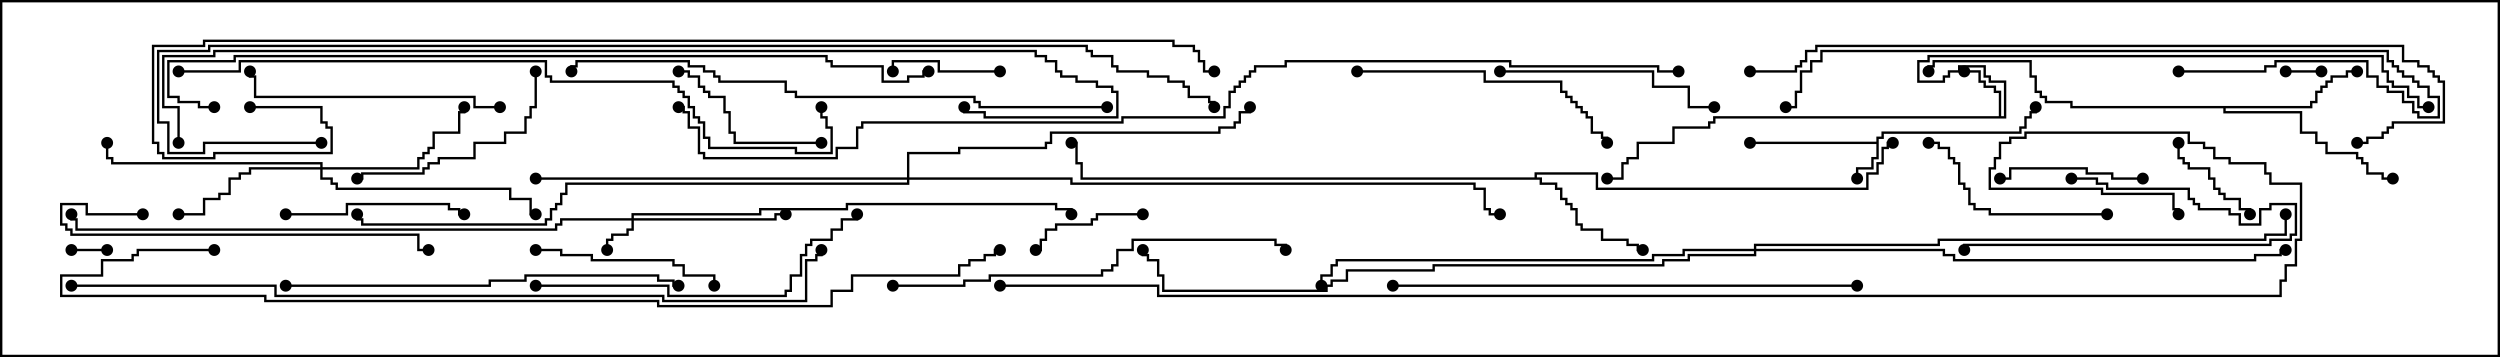 <svg version="1.1" width="105" height="15" xmlns="http://www.w3.org/2000/svg"><path d="M78.807,5.95L78.807,5.736L79.021,5.736L79.021,5.521L84.807,5.521L84.807,5.307L85.021,5.307L85.021,4.879L85.236,4.879L85.236,4.664L85.45,4.664L85.45,4.5L85.55,4.5L85.55,4.764L85.336,4.764L85.336,4.979L85.121,4.979L85.121,5.407L84.907,5.407L84.907,5.621L79.121,5.621L79.121,5.836L78.907,5.836L78.907,6.693L78.693,6.693L78.693,7.121L78.05,7.121L78.05,7.5L77.95,7.5L77.95,7.021L78.593,7.021L78.593,6.593L78.807,6.593L78.807,6.05L73.5,6.05L73.5,5.95z" stroke="none"/><path d="M83.95,4.879L83.95,3.907L83.736,3.907L83.736,3.693L83.307,3.693L83.307,3.479L83.093,3.479L83.093,3.05L82.5,3.05L82.5,2.95L83.193,2.95L83.193,3.379L83.407,3.379L83.407,3.593L83.836,3.593L83.836,3.807L84.05,3.807L84.05,4.879L84.164,4.879L84.164,3.479L83.521,3.479L83.521,3.264L83.307,3.264L83.307,2.836L82.336,2.836L82.336,3.05L81.907,3.05L81.907,3.264L81.693,3.264L81.693,3.479L80.521,3.479L80.521,2.521L80.95,2.521L80.95,2.307L100.121,2.307L100.121,2.95L100.336,2.95L100.336,3.379L100.55,3.379L100.55,3.593L101.193,3.593L101.193,4.021L101.621,4.021L101.621,4.45L102,4.45L102,4.55L101.521,4.55L101.521,4.121L101.093,4.121L101.093,3.693L100.45,3.693L100.45,3.479L100.236,3.479L100.236,3.05L100.021,3.05L100.021,2.407L81.05,2.407L81.05,2.621L80.621,2.621L80.621,3.379L81.593,3.379L81.593,3.164L81.807,3.164L81.807,2.95L82.236,2.95L82.236,2.736L83.407,2.736L83.407,3.164L83.621,3.164L83.621,3.379L84.264,3.379L84.264,4.979L72.05,4.979L72.05,5.193L71.836,5.193L71.836,5.407L70.336,5.407L70.336,6.05L68.836,6.05L68.836,6.693L68.407,6.693L68.407,6.907L68.193,6.907L68.193,7.55L67.5,7.55L67.5,7.45L68.093,7.45L68.093,6.807L68.307,6.807L68.307,6.593L68.736,6.593L68.736,5.95L70.236,5.95L70.236,5.307L71.736,5.307L71.736,5.093L71.95,5.093L71.95,4.879z" stroke="none"/><path d="M64.45,7.45L64.45,7.236L67.121,7.236L67.121,7.879L78.379,7.879L78.379,7.236L78.807,7.236L78.807,6.807L79.021,6.807L79.021,6.164L79.236,6.164L79.236,5.95L79.5,5.95L79.5,6.05L79.336,6.05L79.336,6.264L79.121,6.264L79.121,6.907L78.907,6.907L78.907,7.336L78.479,7.336L78.479,7.979L67.021,7.979L67.021,7.336L64.55,7.336L64.55,7.45L64.764,7.45L64.764,7.664L65.407,7.664L65.407,7.879L65.621,7.879L65.621,8.307L65.836,8.307L65.836,8.521L66.05,8.521L66.05,8.736L66.264,8.736L66.264,9.379L66.479,9.379L66.479,9.593L67.336,9.593L67.336,10.021L68.407,10.021L68.407,10.236L68.836,10.236L68.836,10.45L69,10.45L69,10.55L68.736,10.55L68.736,10.336L68.307,10.336L68.307,10.121L67.236,10.121L67.236,9.693L66.379,9.693L66.379,9.479L66.164,9.479L66.164,8.836L65.95,8.836L65.95,8.621L65.736,8.621L65.736,8.407L65.521,8.407L65.521,7.979L65.307,7.979L65.307,7.764L64.664,7.764L64.664,7.55L45.379,7.55L45.379,6.907L45.164,6.907L45.164,6.05L45,6.05L45,5.95L45.264,5.95L45.264,6.807L45.479,6.807L45.479,7.45z" stroke="none"/><path d="M97.021,4.45L97.021,4.236L97.236,4.236L97.236,3.807L97.45,3.807L97.45,3.593L97.664,3.593L97.664,3.379L97.879,3.379L97.879,3.164L98.521,3.164L98.521,2.95L99,2.95L99,3.05L98.621,3.05L98.621,3.264L97.979,3.264L97.979,3.479L97.764,3.479L97.764,3.693L97.55,3.693L97.55,3.907L97.336,3.907L97.336,4.336L97.121,4.336L97.121,4.55L93.479,4.55L93.479,4.664L96.693,4.664L96.693,5.521L97.336,5.521L97.336,5.95L97.764,5.95L97.764,6.379L99.05,6.379L99.05,6.593L99.264,6.593L99.264,6.807L99.479,6.807L99.479,7.236L100.121,7.236L100.121,7.45L100.5,7.45L100.5,7.55L100.021,7.55L100.021,7.336L99.379,7.336L99.379,6.907L99.164,6.907L99.164,6.693L98.95,6.693L98.95,6.479L97.664,6.479L97.664,6.05L97.236,6.05L97.236,5.621L96.593,5.621L96.593,4.764L93.379,4.764L93.379,4.55L86.95,4.55L86.95,4.336L85.879,4.336L85.879,4.121L85.664,4.121L85.664,3.907L85.45,3.907L85.45,3.264L85.236,3.264L85.236,2.621L81.264,2.621L81.264,2.836L81.05,2.836L81.05,3L80.95,3L80.95,2.736L81.164,2.736L81.164,2.521L85.336,2.521L85.336,3.164L85.55,3.164L85.55,3.807L85.764,3.807L85.764,4.021L85.979,4.021L85.979,4.236L87.05,4.236L87.05,4.45z" stroke="none"/><path d="M26.521,9.164L26.521,8.95L31.879,8.95L31.879,8.736L35.521,8.736L35.521,8.521L44.407,8.521L44.407,8.736L45.05,8.736L45.05,9L44.95,9L44.95,8.836L44.307,8.836L44.307,8.621L35.621,8.621L35.621,8.836L31.979,8.836L31.979,9.05L26.621,9.05L26.621,9.164L32.521,9.164L32.521,8.95L33,8.95L33,9.05L32.621,9.05L32.621,9.264L26.621,9.264L26.621,9.693L26.407,9.693L26.407,9.907L25.764,9.907L25.764,10.121L25.55,10.121L25.55,10.5L25.45,10.5L25.45,10.021L25.664,10.021L25.664,9.807L26.307,9.807L26.307,9.593L26.521,9.593L26.521,9.264L23.621,9.264L23.621,9.479L23.407,9.479L23.407,9.693L3.164,9.693L3.164,9.264L2.95,9.264L2.95,9L3.05,9L3.05,9.164L3.264,9.164L3.264,9.593L23.307,9.593L23.307,9.379L23.521,9.379L23.521,9.164z" stroke="none"/><path d="M13.45,7.021L13.45,6.907L4.664,6.907L4.664,6.693L4.45,6.693L4.45,6L4.55,6L4.55,6.593L4.764,6.593L4.764,6.807L13.55,6.807L13.55,7.021L17.521,7.021L17.521,6.593L17.736,6.593L17.736,6.379L17.95,6.379L17.95,6.164L18.164,6.164L18.164,5.521L19.236,5.521L19.236,4.664L19.45,4.664L19.45,4.5L19.55,4.5L19.55,4.764L19.336,4.764L19.336,5.621L18.264,5.621L18.264,6.264L18.05,6.264L18.05,6.479L17.836,6.479L17.836,6.693L17.621,6.693L17.621,7.121L13.55,7.121L13.55,7.45L13.979,7.45L13.979,7.664L14.193,7.664L14.193,7.879L21.479,7.879L21.479,8.307L22.336,8.307L22.336,8.95L22.5,8.95L22.5,9.05L22.236,9.05L22.236,8.407L21.379,8.407L21.379,7.979L14.093,7.979L14.093,7.764L13.879,7.764L13.879,7.55L13.45,7.55L13.45,7.121L10.55,7.121L10.55,7.336L10.121,7.336L10.121,7.55L9.693,7.55L9.693,8.193L9.264,8.193L9.264,8.407L8.621,8.407L8.621,9.05L7.5,9.05L7.5,8.95L8.521,8.95L8.521,8.307L9.164,8.307L9.164,8.093L9.593,8.093L9.593,7.45L10.021,7.45L10.021,7.236L10.45,7.236L10.45,7.021z" stroke="none"/><path d="M38.093,7.45L38.093,6.379L40.236,6.379L40.236,6.164L43.879,6.164L43.879,5.95L44.093,5.95L44.093,5.521L51.164,5.521L51.164,5.307L51.807,5.307L51.807,5.093L52.021,5.093L52.021,4.664L52.45,4.664L52.45,4.5L52.55,4.5L52.55,4.764L52.121,4.764L52.121,5.193L51.907,5.193L51.907,5.407L51.264,5.407L51.264,5.621L44.193,5.621L44.193,6.05L43.979,6.05L43.979,6.264L40.336,6.264L40.336,6.479L38.193,6.479L38.193,7.45L45.05,7.45L45.05,7.664L61.979,7.664L61.979,7.879L62.407,7.879L62.407,8.736L62.621,8.736L62.621,8.95L63,8.95L63,9.05L62.521,9.05L62.521,8.836L62.307,8.836L62.307,7.979L61.879,7.979L61.879,7.764L44.95,7.764L44.95,7.55L38.193,7.55L38.193,7.764L23.836,7.764L23.836,8.193L23.621,8.193L23.621,8.621L23.407,8.621L23.407,8.836L23.193,8.836L23.193,9.264L22.979,9.264L22.979,9.479L15.164,9.479L15.164,9.264L14.95,9.264L14.95,9L15.05,9L15.05,9.164L15.264,9.164L15.264,9.379L22.879,9.379L22.879,9.164L23.093,9.164L23.093,8.736L23.307,8.736L23.307,8.521L23.521,8.521L23.521,8.093L23.736,8.093L23.736,7.664L38.093,7.664L38.093,7.55L22.5,7.55L22.5,7.45z" stroke="none"/><path d="M73.664,10.45L73.664,10.236L81.379,10.236L81.379,10.021L95.093,10.021L95.093,9.807L95.95,9.807L95.95,9L96.05,9L96.05,9.907L95.193,9.907L95.193,10.121L81.479,10.121L81.479,10.336L73.764,10.336L73.764,10.45L81.693,10.45L81.693,10.664L82.121,10.664L82.121,10.879L94.664,10.879L94.664,10.664L95.736,10.664L95.736,10.45L96,10.45L96,10.55L95.836,10.55L95.836,10.764L94.764,10.764L94.764,10.979L82.021,10.979L82.021,10.764L81.593,10.764L81.593,10.55L73.764,10.55L73.764,10.764L70.979,10.764L70.979,10.979L69.907,10.979L69.907,11.193L60.264,11.193L60.264,11.407L56.621,11.407L56.621,11.836L55.979,11.836L55.979,12.05L55.764,12.05L55.764,12.264L48.807,12.264L48.807,11.621L48.593,11.621L48.593,10.979L48.164,10.979L48.164,10.764L47.95,10.764L47.95,10.5L48.05,10.5L48.05,10.664L48.264,10.664L48.264,10.879L48.693,10.879L48.693,11.521L48.907,11.521L48.907,12.164L55.664,12.164L55.664,11.95L55.879,11.95L55.879,11.736L56.521,11.736L56.521,11.307L60.164,11.307L60.164,11.093L69.807,11.093L69.807,10.879L70.879,10.879L70.879,10.664L73.664,10.664L73.664,10.55L70.764,10.55L70.764,10.764L69.479,10.764L69.479,10.979L56.193,10.979L56.193,11.193L55.979,11.193L55.979,11.621L55.55,11.621L55.55,12L55.45,12L55.45,11.521L55.879,11.521L55.879,11.093L56.093,11.093L56.093,10.879L69.379,10.879L69.379,10.664L70.664,10.664L70.664,10.45z" stroke="none"/><path d="M3,10.55L3,10.45L4.5,10.45L4.5,10.55z" stroke="none"/><path d="M96,3.05L96,2.95L97.5,2.95L97.5,3.05z" stroke="none"/><path d="M91.45,6L91.55,6L91.55,6.593L91.764,6.593L91.764,6.807L91.979,6.807L91.979,7.021L92.836,7.021L92.836,7.45L93.05,7.45L93.05,7.879L93.264,7.879L93.264,8.093L93.479,8.093L93.479,8.307L94.121,8.307L94.121,8.736L94.55,8.736L94.55,9L94.45,9L94.45,8.836L94.021,8.836L94.021,8.407L93.379,8.407L93.379,8.193L93.164,8.193L93.164,7.979L92.95,7.979L92.95,7.55L92.736,7.55L92.736,7.121L91.879,7.121L91.879,6.907L91.664,6.907L91.664,6.693L91.45,6.693z" stroke="none"/><path d="M42,2.95L42,3.05L39.379,3.05L39.379,2.621L37.55,2.621L37.55,3L37.45,3L37.45,2.521L39.479,2.521L39.479,2.95z" stroke="none"/><path d="M48,8.95L48,9.05L46.121,9.05L46.121,9.264L45.907,9.264L45.907,9.479L44.407,9.479L44.407,9.693L43.979,9.693L43.979,10.121L43.764,10.121L43.764,10.55L43.5,10.55L43.5,10.45L43.664,10.45L43.664,10.021L43.879,10.021L43.879,9.593L44.307,9.593L44.307,9.379L45.807,9.379L45.807,9.164L46.021,9.164L46.021,8.95z" stroke="none"/><path d="M87,7.55L87,7.45L88.121,7.45L88.121,7.664L88.55,7.664L88.55,7.879L91.979,7.879L91.979,8.307L92.193,8.307L92.193,8.521L92.407,8.521L92.407,8.736L93.693,8.736L93.693,8.95L94.121,8.95L94.121,9.379L94.879,9.379L94.879,8.736L95.307,8.736L95.307,8.521L96.479,8.521L96.479,9.907L96.264,9.907L96.264,10.121L95.407,10.121L95.407,10.336L82.55,10.336L82.55,10.5L82.45,10.5L82.45,10.236L95.307,10.236L95.307,10.021L96.164,10.021L96.164,9.807L96.379,9.807L96.379,8.621L95.407,8.621L95.407,8.836L94.979,8.836L94.979,9.479L94.021,9.479L94.021,9.05L93.593,9.05L93.593,8.836L92.307,8.836L92.307,8.621L92.093,8.621L92.093,8.407L91.879,8.407L91.879,7.979L88.45,7.979L88.45,7.764L88.021,7.764L88.021,7.55z" stroke="none"/><path d="M90,7.45L90,7.55L88.664,7.55L88.664,7.336L87.593,7.336L87.593,7.121L84.479,7.121L84.479,7.55L84,7.55L84,7.45L84.379,7.45L84.379,7.021L87.693,7.021L87.693,7.236L88.764,7.236L88.764,7.45z" stroke="none"/><path d="M34.5,5.95L34.5,6.05L30.807,6.05L30.807,5.621L30.593,5.621L30.593,4.764L30.379,4.764L30.379,4.121L29.736,4.121L29.736,3.907L29.521,3.907L29.521,3.693L29.307,3.693L29.307,3.264L28.879,3.264L28.879,3.05L28.5,3.05L28.5,2.95L28.979,2.95L28.979,3.164L29.407,3.164L29.407,3.593L29.621,3.593L29.621,3.807L29.836,3.807L29.836,4.021L30.479,4.021L30.479,4.664L30.693,4.664L30.693,5.521L30.907,5.521L30.907,5.95z" stroke="none"/><path d="M12,9.05L12,8.95L14.521,8.95L14.521,8.521L18.907,8.521L18.907,8.736L19.336,8.736L19.336,8.95L19.5,8.95L19.5,9.05L19.236,9.05L19.236,8.836L18.807,8.836L18.807,8.621L14.621,8.621L14.621,9.05z" stroke="none"/><path d="M22.5,10.55L22.5,10.45L23.621,10.45L23.621,10.664L24.907,10.664L24.907,10.879L28.336,10.879L28.336,11.093L28.764,11.093L28.764,11.521L30.05,11.521L30.05,12L29.95,12L29.95,11.621L28.664,11.621L28.664,11.193L28.236,11.193L28.236,10.979L24.807,10.979L24.807,10.764L23.521,10.764L23.521,10.55z" stroke="none"/><path d="M88.5,8.95L88.5,9.05L83.521,9.05L83.521,8.836L82.879,8.836L82.879,8.621L82.664,8.621L82.664,7.979L82.45,7.979L82.45,7.764L82.236,7.764L82.236,6.907L82.021,6.907L82.021,6.693L81.807,6.693L81.807,6.264L81.379,6.264L81.379,6.05L81,6.05L81,5.95L81.479,5.95L81.479,6.164L81.907,6.164L81.907,6.593L82.121,6.593L82.121,6.807L82.336,6.807L82.336,7.664L82.55,7.664L82.55,7.879L82.764,7.879L82.764,8.521L82.979,8.521L82.979,8.736L83.621,8.736L83.621,8.95z" stroke="none"/><path d="M22.45,3L22.55,3L22.55,4.55L22.336,4.55L22.336,4.979L22.121,4.979L22.121,5.621L21.264,5.621L21.264,6.05L19.979,6.05L19.979,6.693L18.479,6.693L18.479,6.907L18.05,6.907L18.05,7.121L17.836,7.121L17.836,7.336L15.264,7.336L15.264,7.55L15,7.55L15,7.45L15.164,7.45L15.164,7.236L17.736,7.236L17.736,7.021L17.95,7.021L17.95,6.807L18.379,6.807L18.379,6.593L19.879,6.593L19.879,5.95L21.164,5.95L21.164,5.521L22.021,5.521L22.021,4.879L22.236,4.879L22.236,4.45L22.45,4.45z" stroke="none"/><path d="M63,3.05L63,2.95L69.479,2.95L69.479,3.593L70.979,3.593L70.979,4.45L72,4.45L72,4.55L70.879,4.55L70.879,3.693L69.379,3.693L69.379,3.05z" stroke="none"/><path d="M21,4.45L21,4.55L19.879,4.55L19.879,4.121L10.664,4.121L10.664,3.264L10.45,3.264L10.45,3L10.55,3L10.55,3.164L10.764,3.164L10.764,4.021L19.979,4.021L19.979,4.45z" stroke="none"/><path d="M57,3.05L57,2.95L62.407,2.95L62.407,3.379L65.621,3.379L65.621,3.807L65.836,3.807L65.836,4.021L66.05,4.021L66.05,4.236L66.264,4.236L66.264,4.45L66.479,4.45L66.479,4.664L66.693,4.664L66.693,4.879L66.907,4.879L66.907,5.521L67.336,5.521L67.336,5.736L67.55,5.736L67.55,6L67.45,6L67.45,5.836L67.236,5.836L67.236,5.621L66.807,5.621L66.807,4.979L66.593,4.979L66.593,4.764L66.379,4.764L66.379,4.55L66.164,4.55L66.164,4.336L65.95,4.336L65.95,4.121L65.736,4.121L65.736,3.907L65.521,3.907L65.521,3.479L62.307,3.479L62.307,3.05z" stroke="none"/><path d="M6,8.95L6,9.05L3.593,9.05L3.593,8.621L2.621,8.621L2.621,9.379L2.836,9.379L2.836,9.593L3.05,9.593L3.05,9.807L17.621,9.807L17.621,10.45L18,10.45L18,10.55L17.521,10.55L17.521,9.907L2.95,9.907L2.95,9.693L2.736,9.693L2.736,9.479L2.521,9.479L2.521,8.521L3.693,8.521L3.693,8.95z" stroke="none"/><path d="M22.5,12.05L22.5,11.95L28.121,11.95L28.121,12.379L32.95,12.379L32.95,12.164L33.164,12.164L33.164,11.521L33.593,11.521L33.593,10.664L33.807,10.664L33.807,10.236L34.021,10.236L34.021,10.021L34.879,10.021L34.879,9.593L35.307,9.593L35.307,9.164L35.95,9.164L35.95,9L36.05,9L36.05,9.264L35.407,9.264L35.407,9.693L34.979,9.693L34.979,10.121L34.121,10.121L34.121,10.336L33.907,10.336L33.907,10.764L33.693,10.764L33.693,11.621L33.264,11.621L33.264,12.264L33.05,12.264L33.05,12.479L28.021,12.479L28.021,12.05z" stroke="none"/><path d="M12,12.05L12,11.95L20.521,11.95L20.521,11.736L22.021,11.736L22.021,11.521L27.693,11.521L27.693,11.736L28.336,11.736L28.336,11.95L28.5,11.95L28.5,12.05L28.236,12.05L28.236,11.836L27.593,11.836L27.593,11.621L22.121,11.621L22.121,11.836L20.621,11.836L20.621,12.05z" stroke="none"/><path d="M91.5,3.05L91.5,2.95L95.093,2.95L95.093,2.736L95.521,2.736L95.521,2.521L99.479,2.521L99.479,3.164L99.907,3.164L99.907,3.593L100.336,3.593L100.336,3.807L100.979,3.807L100.979,4.236L101.407,4.236L101.407,4.664L101.621,4.664L101.621,4.879L102.379,4.879L102.379,4.121L101.95,4.121L101.95,3.693L101.521,3.693L101.521,3.479L101.307,3.479L101.307,3.264L100.879,3.264L100.879,3.05L100.664,3.05L100.664,2.836L100.45,2.836L100.45,2.621L100.236,2.621L100.236,2.193L76.55,2.193L76.55,2.621L76.121,2.621L76.121,3.05L75.693,3.05L75.693,3.907L75.479,3.907L75.479,4.55L75,4.55L75,4.45L75.379,4.45L75.379,3.807L75.593,3.807L75.593,2.95L76.021,2.95L76.021,2.521L76.45,2.521L76.45,2.093L100.336,2.093L100.336,2.521L100.55,2.521L100.55,2.736L100.764,2.736L100.764,2.95L100.979,2.95L100.979,3.164L101.407,3.164L101.407,3.379L101.621,3.379L101.621,3.593L102.05,3.593L102.05,4.021L102.479,4.021L102.479,4.979L101.521,4.979L101.521,4.764L101.307,4.764L101.307,4.336L100.879,4.336L100.879,3.907L100.236,3.907L100.236,3.693L99.807,3.693L99.807,3.264L99.379,3.264L99.379,2.621L95.621,2.621L95.621,2.836L95.193,2.836L95.193,3.05z" stroke="none"/><path d="M37.5,12.05L37.5,11.95L40.45,11.95L40.45,11.736L41.521,11.736L41.521,11.521L46.236,11.521L46.236,11.307L46.664,11.307L46.664,11.093L46.879,11.093L46.879,10.45L47.521,10.45L47.521,10.021L53.621,10.021L53.621,10.236L54.05,10.236L54.05,10.5L53.95,10.5L53.95,10.336L53.521,10.336L53.521,10.121L47.621,10.121L47.621,10.55L46.979,10.55L46.979,11.193L46.764,11.193L46.764,11.407L46.336,11.407L46.336,11.621L41.621,11.621L41.621,11.836L40.55,11.836L40.55,12.05z" stroke="none"/><path d="M58.5,12.05L58.5,11.95L78,11.95L78,12.05z" stroke="none"/><path d="M46.5,4.45L46.5,4.55L41.093,4.55L41.093,4.336L40.879,4.336L40.879,4.121L33.379,4.121L33.379,3.907L32.95,3.907L32.95,3.479L30.164,3.479L30.164,3.264L29.95,3.264L29.95,3.05L29.521,3.05L29.521,2.836L28.879,2.836L28.879,2.621L24.264,2.621L24.264,2.836L24.05,2.836L24.05,3L23.95,3L23.95,2.736L24.164,2.736L24.164,2.521L28.979,2.521L28.979,2.736L29.621,2.736L29.621,2.95L30.05,2.95L30.05,3.164L30.264,3.164L30.264,3.379L33.05,3.379L33.05,3.807L33.479,3.807L33.479,4.021L40.979,4.021L40.979,4.236L41.193,4.236L41.193,4.45z" stroke="none"/><path d="M73.5,3.05L73.5,2.95L75.379,2.95L75.379,2.736L75.593,2.736L75.593,2.521L75.807,2.521L75.807,2.093L76.236,2.093L76.236,1.879L100.979,1.879L100.979,2.521L101.621,2.521L101.621,2.736L102.05,2.736L102.05,2.95L102.264,2.95L102.264,3.164L102.479,3.164L102.479,3.379L102.693,3.379L102.693,5.193L100.55,5.193L100.55,5.407L100.336,5.407L100.336,5.621L100.121,5.621L100.121,5.836L99.479,5.836L99.479,6.05L99,6.05L99,5.95L99.379,5.95L99.379,5.736L100.021,5.736L100.021,5.521L100.236,5.521L100.236,5.307L100.45,5.307L100.45,5.093L102.593,5.093L102.593,3.479L102.379,3.479L102.379,3.264L102.164,3.264L102.164,3.05L101.95,3.05L101.95,2.836L101.521,2.836L101.521,2.621L100.879,2.621L100.879,1.979L76.336,1.979L76.336,2.193L75.907,2.193L75.907,2.621L75.693,2.621L75.693,2.836L75.479,2.836L75.479,3.05z" stroke="none"/><path d="M7.5,3.05L7.5,2.95L10.021,2.95L10.021,2.521L22.979,2.521L22.979,3.164L23.193,3.164L23.193,3.379L28.336,3.379L28.336,3.593L28.55,3.593L28.55,3.807L28.764,3.807L28.764,4.021L28.979,4.021L28.979,4.45L29.193,4.45L29.193,4.879L29.407,4.879L29.407,5.093L29.621,5.093L29.621,5.736L29.836,5.736L29.836,6.164L33.479,6.164L33.479,6.379L34.879,6.379L34.879,5.407L34.664,5.407L34.664,4.979L34.45,4.979L34.45,4.5L34.55,4.5L34.55,4.879L34.764,4.879L34.764,5.307L34.979,5.307L34.979,6.479L33.379,6.479L33.379,6.264L29.736,6.264L29.736,5.836L29.521,5.836L29.521,5.193L29.307,5.193L29.307,4.979L29.093,4.979L29.093,4.55L28.879,4.55L28.879,4.121L28.664,4.121L28.664,3.907L28.45,3.907L28.45,3.693L28.236,3.693L28.236,3.479L23.093,3.479L23.093,3.264L22.879,3.264L22.879,2.621L10.121,2.621L10.121,3.05z" stroke="none"/><path d="M9,4.45L9,4.55L8.307,4.55L8.307,4.336L7.45,4.336L7.45,4.121L7.021,4.121L7.021,2.521L9.807,2.521L9.807,2.307L34.764,2.307L34.764,2.521L34.979,2.521L34.979,2.736L37.121,2.736L37.121,3.379L38.093,3.379L38.093,3.164L38.736,3.164L38.736,2.95L39,2.95L39,3.05L38.836,3.05L38.836,3.264L38.193,3.264L38.193,3.479L37.021,3.479L37.021,2.836L34.879,2.836L34.879,2.621L34.664,2.621L34.664,2.407L9.907,2.407L9.907,2.621L7.121,2.621L7.121,4.021L7.55,4.021L7.55,4.236L8.407,4.236L8.407,4.45z" stroke="none"/><path d="M3,12.05L3,11.95L11.621,11.95L11.621,12.379L27.907,12.379L27.907,12.593L33.807,12.593L33.807,10.879L34.236,10.879L34.236,10.664L34.45,10.664L34.45,10.5L34.55,10.5L34.55,10.764L34.336,10.764L34.336,10.979L33.907,10.979L33.907,12.693L27.807,12.693L27.807,12.479L11.521,12.479L11.521,12.05z" stroke="none"/><path d="M9,10.45L9,10.55L5.836,10.55L5.836,10.764L5.621,10.764L5.621,10.979L4.336,10.979L4.336,11.621L2.621,11.621L2.621,12.379L11.193,12.379L11.193,12.593L27.693,12.593L27.693,12.807L34.879,12.807L34.879,12.164L35.736,12.164L35.736,11.521L40.236,11.521L40.236,11.093L40.664,11.093L40.664,10.879L41.307,10.879L41.307,10.664L41.736,10.664L41.736,10.45L42,10.45L42,10.55L41.836,10.55L41.836,10.764L41.407,10.764L41.407,10.979L40.764,10.979L40.764,11.193L40.336,11.193L40.336,11.621L35.836,11.621L35.836,12.264L34.979,12.264L34.979,12.907L27.593,12.907L27.593,12.693L11.093,12.693L11.093,12.479L2.521,12.479L2.521,11.521L4.236,11.521L4.236,10.879L5.521,10.879L5.521,10.664L5.736,10.664L5.736,10.45z" stroke="none"/><path d="M7.55,6L7.45,6L7.45,4.55L6.807,4.55L6.807,2.307L8.95,2.307L8.95,2.093L43.55,2.093L43.55,2.307L43.979,2.307L43.979,2.521L44.407,2.521L44.407,2.95L44.621,2.95L44.621,3.164L45.264,3.164L45.264,3.379L46.121,3.379L46.121,3.593L46.764,3.593L46.764,3.807L46.979,3.807L46.979,4.979L41.307,4.979L41.307,4.764L40.45,4.764L40.45,4.5L40.55,4.5L40.55,4.664L41.407,4.664L41.407,4.879L46.879,4.879L46.879,3.907L46.664,3.907L46.664,3.693L46.021,3.693L46.021,3.479L45.164,3.479L45.164,3.264L44.521,3.264L44.521,3.05L44.307,3.05L44.307,2.621L43.879,2.621L43.879,2.407L43.45,2.407L43.45,2.193L9.05,2.193L9.05,2.407L6.907,2.407L6.907,4.45L7.55,4.45z" stroke="none"/><path d="M13.5,5.95L13.5,6.05L8.621,6.05L8.621,6.479L7.021,6.479L7.021,5.193L6.593,5.193L6.593,2.093L8.736,2.093L8.736,1.879L45.693,1.879L45.693,2.093L45.907,2.093L45.907,2.307L46.764,2.307L46.764,2.736L46.979,2.736L46.979,2.95L48.264,2.95L48.264,3.164L49.121,3.164L49.121,3.379L49.764,3.379L49.764,3.593L49.979,3.593L49.979,4.021L50.836,4.021L50.836,4.236L51.05,4.236L51.05,4.5L50.95,4.5L50.95,4.336L50.736,4.336L50.736,4.121L49.879,4.121L49.879,3.693L49.664,3.693L49.664,3.479L49.021,3.479L49.021,3.264L48.164,3.264L48.164,3.05L46.879,3.05L46.879,2.836L46.664,2.836L46.664,2.407L45.807,2.407L45.807,2.193L45.593,2.193L45.593,1.979L8.836,1.979L8.836,2.193L6.693,2.193L6.693,5.093L7.121,5.093L7.121,6.379L8.521,6.379L8.521,5.95z" stroke="none"/><path d="M10.5,4.55L10.5,4.45L13.55,4.45L13.55,5.093L13.764,5.093L13.764,5.307L13.979,5.307L13.979,6.479L9.05,6.479L9.05,6.693L6.807,6.693L6.807,6.479L6.593,6.479L6.593,6.05L6.379,6.05L6.379,1.879L8.521,1.879L8.521,1.664L49.336,1.664L49.336,1.879L50.193,1.879L50.193,2.093L50.407,2.093L50.407,2.521L50.621,2.521L50.621,2.95L51,2.95L51,3.05L50.521,3.05L50.521,2.621L50.307,2.621L50.307,2.193L50.093,2.193L50.093,1.979L49.236,1.979L49.236,1.764L8.621,1.764L8.621,1.979L6.479,1.979L6.479,5.95L6.693,5.95L6.693,6.379L6.907,6.379L6.907,6.593L8.95,6.593L8.95,6.379L13.879,6.379L13.879,5.407L13.664,5.407L13.664,5.193L13.45,5.193L13.45,4.55z" stroke="none"/><path d="M70.5,2.95L70.5,3.05L69.593,3.05L69.593,2.836L63.379,2.836L63.379,2.621L54.05,2.621L54.05,2.836L52.764,2.836L52.764,3.05L52.55,3.05L52.55,3.264L52.336,3.264L52.336,3.479L52.121,3.479L52.121,3.693L51.907,3.693L51.907,3.907L51.693,3.907L51.693,4.55L51.479,4.55L51.479,4.979L47.193,4.979L47.193,5.193L36.264,5.193L36.264,5.407L36.05,5.407L36.05,6.264L35.193,6.264L35.193,6.693L29.521,6.693L29.521,6.479L29.307,6.479L29.307,5.407L28.879,5.407L28.879,4.764L28.664,4.764L28.664,4.55L28.5,4.55L28.5,4.45L28.764,4.45L28.764,4.664L28.979,4.664L28.979,5.307L29.407,5.307L29.407,6.379L29.621,6.379L29.621,6.593L35.093,6.593L35.093,6.164L35.95,6.164L35.95,5.307L36.164,5.307L36.164,5.093L47.093,5.093L47.093,4.879L51.379,4.879L51.379,4.45L51.593,4.45L51.593,3.807L51.807,3.807L51.807,3.593L52.021,3.593L52.021,3.379L52.236,3.379L52.236,3.164L52.45,3.164L52.45,2.95L52.664,2.95L52.664,2.736L53.95,2.736L53.95,2.521L63.479,2.521L63.479,2.736L69.693,2.736L69.693,2.95z" stroke="none"/><path d="M42,12.05L42,11.95L48.693,11.95L48.693,12.379L95.736,12.379L95.736,11.736L95.95,11.736L95.95,11.093L96.379,11.093L96.379,10.021L96.593,10.021L96.593,7.764L95.307,7.764L95.307,7.336L95.093,7.336L95.093,6.907L93.593,6.907L93.593,6.693L92.95,6.693L92.95,6.264L92.521,6.264L92.521,6.05L91.879,6.05L91.879,5.621L85.121,5.621L85.121,5.836L84.479,5.836L84.479,6.05L84.05,6.05L84.05,6.693L83.836,6.693L83.836,7.121L83.621,7.121L83.621,7.879L88.336,7.879L88.336,8.093L91.336,8.093L91.336,8.736L91.55,8.736L91.55,9L91.45,9L91.45,8.836L91.236,8.836L91.236,8.193L88.236,8.193L88.236,7.979L83.521,7.979L83.521,7.021L83.736,7.021L83.736,6.593L83.95,6.593L83.95,5.95L84.379,5.95L84.379,5.736L85.021,5.736L85.021,5.521L91.979,5.521L91.979,5.95L92.621,5.95L92.621,6.164L93.05,6.164L93.05,6.593L93.693,6.593L93.693,6.807L95.193,6.807L95.193,7.236L95.407,7.236L95.407,7.664L96.693,7.664L96.693,10.121L96.479,10.121L96.479,11.193L96.05,11.193L96.05,11.836L95.836,11.836L95.836,12.479L48.593,12.479L48.593,12.05z" stroke="none"/><circle cx="78" cy="7.5" r="0.25" stroke-width="0" fill="#000" /><circle cx="73.5" cy="6" r="0.25" stroke-width="0" fill="#000" /><circle cx="85.5" cy="4.5" r="0.25" stroke-width="0" fill="#000" /><circle cx="82.5" cy="3" r="0.25" stroke-width="0" fill="#000" /><circle cx="67.5" cy="7.5" r="0.25" stroke-width="0" fill="#000" /><circle cx="102" cy="4.5" r="0.25" stroke-width="0" fill="#000" /><circle cx="69" cy="10.5" r="0.25" stroke-width="0" fill="#000" /><circle cx="79.5" cy="6" r="0.25" stroke-width="0" fill="#000" /><circle cx="45" cy="6" r="0.25" stroke-width="0" fill="#000" /><circle cx="99" cy="3" r="0.25" stroke-width="0" fill="#000" /><circle cx="100.5" cy="7.5" r="0.25" stroke-width="0" fill="#000" /><circle cx="81" cy="3" r="0.25" stroke-width="0" fill="#000" /><circle cx="25.5" cy="10.5" r="0.25" stroke-width="0" fill="#000" /><circle cx="33" cy="9" r="0.25" stroke-width="0" fill="#000" /><circle cx="45" cy="9" r="0.25" stroke-width="0" fill="#000" /><circle cx="3" cy="9" r="0.25" stroke-width="0" fill="#000" /><circle cx="7.5" cy="9" r="0.25" stroke-width="0" fill="#000" /><circle cx="19.5" cy="4.5" r="0.25" stroke-width="0" fill="#000" /><circle cx="4.5" cy="6" r="0.25" stroke-width="0" fill="#000" /><circle cx="22.5" cy="9" r="0.25" stroke-width="0" fill="#000" /><circle cx="52.5" cy="4.5" r="0.25" stroke-width="0" fill="#000" /><circle cx="22.5" cy="7.5" r="0.25" stroke-width="0" fill="#000" /><circle cx="15" cy="9" r="0.25" stroke-width="0" fill="#000" /><circle cx="63" cy="9" r="0.25" stroke-width="0" fill="#000" /><circle cx="55.5" cy="12" r="0.25" stroke-width="0" fill="#000" /><circle cx="96" cy="10.5" r="0.25" stroke-width="0" fill="#000" /><circle cx="96" cy="9" r="0.25" stroke-width="0" fill="#000" /><circle cx="48" cy="10.5" r="0.25" stroke-width="0" fill="#000" /><circle cx="3" cy="10.5" r="0.25" stroke-width="0" fill="#000" /><circle cx="4.5" cy="10.5" r="0.25" stroke-width="0" fill="#000" /><circle cx="96" cy="3" r="0.25" stroke-width="0" fill="#000" /><circle cx="97.5" cy="3" r="0.25" stroke-width="0" fill="#000" /><circle cx="91.5" cy="6" r="0.25" stroke-width="0" fill="#000" /><circle cx="94.5" cy="9" r="0.25" stroke-width="0" fill="#000" /><circle cx="42" cy="3" r="0.25" stroke-width="0" fill="#000" /><circle cx="37.5" cy="3" r="0.25" stroke-width="0" fill="#000" /><circle cx="48" cy="9" r="0.25" stroke-width="0" fill="#000" /><circle cx="43.5" cy="10.5" r="0.25" stroke-width="0" fill="#000" /><circle cx="87" cy="7.5" r="0.25" stroke-width="0" fill="#000" /><circle cx="82.5" cy="10.5" r="0.25" stroke-width="0" fill="#000" /><circle cx="90" cy="7.5" r="0.25" stroke-width="0" fill="#000" /><circle cx="84" cy="7.5" r="0.25" stroke-width="0" fill="#000" /><circle cx="34.5" cy="6" r="0.25" stroke-width="0" fill="#000" /><circle cx="28.5" cy="3" r="0.25" stroke-width="0" fill="#000" /><circle cx="12" cy="9" r="0.25" stroke-width="0" fill="#000" /><circle cx="19.5" cy="9" r="0.25" stroke-width="0" fill="#000" /><circle cx="22.5" cy="10.5" r="0.25" stroke-width="0" fill="#000" /><circle cx="30" cy="12" r="0.25" stroke-width="0" fill="#000" /><circle cx="88.5" cy="9" r="0.25" stroke-width="0" fill="#000" /><circle cx="81" cy="6" r="0.25" stroke-width="0" fill="#000" /><circle cx="22.5" cy="3" r="0.25" stroke-width="0" fill="#000" /><circle cx="15" cy="7.5" r="0.25" stroke-width="0" fill="#000" /><circle cx="63" cy="3" r="0.25" stroke-width="0" fill="#000" /><circle cx="72" cy="4.5" r="0.25" stroke-width="0" fill="#000" /><circle cx="21" cy="4.5" r="0.25" stroke-width="0" fill="#000" /><circle cx="10.5" cy="3" r="0.25" stroke-width="0" fill="#000" /><circle cx="57" cy="3" r="0.25" stroke-width="0" fill="#000" /><circle cx="67.5" cy="6" r="0.25" stroke-width="0" fill="#000" /><circle cx="6" cy="9" r="0.25" stroke-width="0" fill="#000" /><circle cx="18" cy="10.5" r="0.25" stroke-width="0" fill="#000" /><circle cx="22.5" cy="12" r="0.25" stroke-width="0" fill="#000" /><circle cx="36" cy="9" r="0.25" stroke-width="0" fill="#000" /><circle cx="12" cy="12" r="0.25" stroke-width="0" fill="#000" /><circle cx="28.5" cy="12" r="0.25" stroke-width="0" fill="#000" /><circle cx="91.5" cy="3" r="0.25" stroke-width="0" fill="#000" /><circle cx="75" cy="4.5" r="0.25" stroke-width="0" fill="#000" /><circle cx="37.5" cy="12" r="0.25" stroke-width="0" fill="#000" /><circle cx="54" cy="10.5" r="0.25" stroke-width="0" fill="#000" /><circle cx="58.5" cy="12" r="0.25" stroke-width="0" fill="#000" /><circle cx="78" cy="12" r="0.25" stroke-width="0" fill="#000" /><circle cx="46.5" cy="4.5" r="0.25" stroke-width="0" fill="#000" /><circle cx="24" cy="3" r="0.25" stroke-width="0" fill="#000" /><circle cx="73.5" cy="3" r="0.25" stroke-width="0" fill="#000" /><circle cx="99" cy="6" r="0.25" stroke-width="0" fill="#000" /><circle cx="7.5" cy="3" r="0.25" stroke-width="0" fill="#000" /><circle cx="34.5" cy="4.5" r="0.25" stroke-width="0" fill="#000" /><circle cx="9" cy="4.5" r="0.25" stroke-width="0" fill="#000" /><circle cx="39" cy="3" r="0.25" stroke-width="0" fill="#000" /><circle cx="3" cy="12" r="0.25" stroke-width="0" fill="#000" /><circle cx="34.5" cy="10.5" r="0.25" stroke-width="0" fill="#000" /><circle cx="9" cy="10.5" r="0.25" stroke-width="0" fill="#000" /><circle cx="42" cy="10.5" r="0.25" stroke-width="0" fill="#000" /><circle cx="7.5" cy="6" r="0.25" stroke-width="0" fill="#000" /><circle cx="40.5" cy="4.5" r="0.25" stroke-width="0" fill="#000" /><circle cx="13.5" cy="6" r="0.25" stroke-width="0" fill="#000" /><circle cx="51" cy="4.5" r="0.25" stroke-width="0" fill="#000" /><circle cx="10.5" cy="4.5" r="0.25" stroke-width="0" fill="#000" /><circle cx="51" cy="3" r="0.25" stroke-width="0" fill="#000" /><circle cx="70.5" cy="3" r="0.25" stroke-width="0" fill="#000" /><circle cx="28.5" cy="4.5" r="0.25" stroke-width="0" fill="#000" /><circle cx="42" cy="12" r="0.25" stroke-width="0" fill="#000" /><circle cx="91.5" cy="9" r="0.25" stroke-width="0" fill="#000" /><rect x="0" y="0" width="105" height="15" stroke-width="0.2" stroke="#000" fill="none" /></svg>